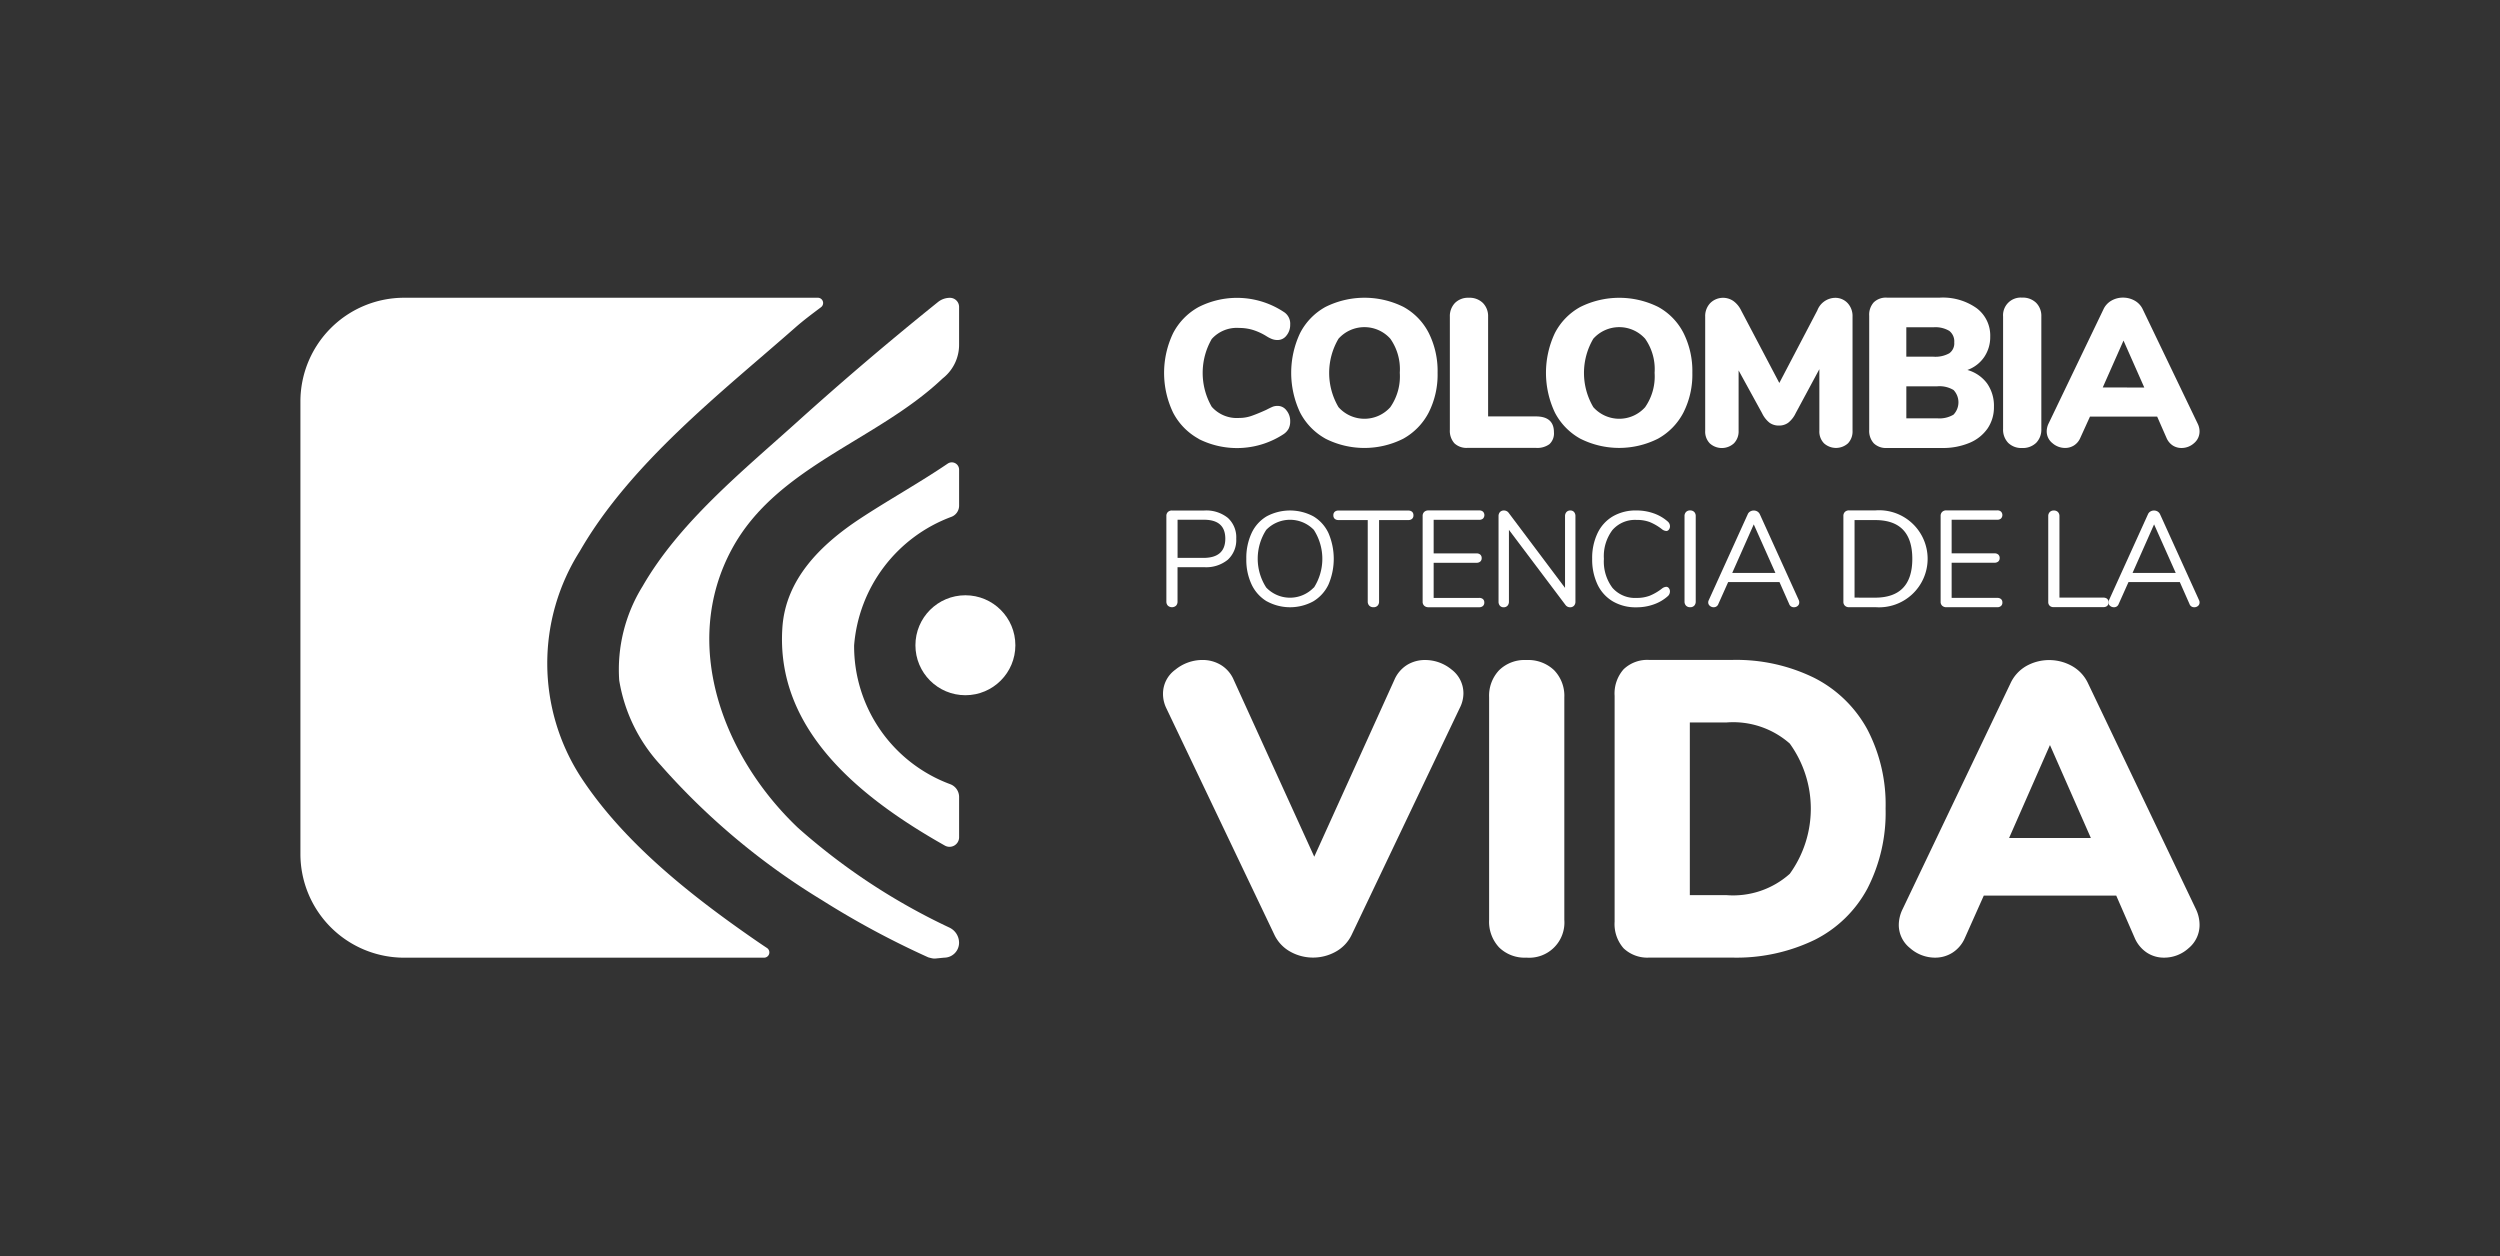<svg id="LOGO_COLOMBIA_POTENCIA_DE_LA_VIDA" data-name="LOGO COLOMBIA POTENCIA DE LA VIDA" xmlns="http://www.w3.org/2000/svg" width="133.922" height="67.29" viewBox="0 0 133.922 67.29">
  <rect x="0" y="0" width="133.922" height="67.29" fill="#333333" stroke="none"/>
  <g id="Grupo_23336" data-name="Grupo 23336" transform="translate(16.093 15.943)">
    <g id="Grupo_23334" data-name="Grupo 23334" transform="translate(46.205)">
      <path id="Trazado_17743" data-name="Trazado 17743" d="M319.353,174.078a1.825,1.825,0,0,1,.964-.266,2.22,2.22,0,0,1,1.424.511,1.59,1.59,0,0,1,.635,1.29,1.739,1.739,0,0,1-.2.777L316.4,188.508a2.032,2.032,0,0,1-.854.923,2.5,2.5,0,0,1-2.453,0,2.033,2.033,0,0,1-.854-.923l-5.781-12.119a1.742,1.742,0,0,1-.175-.777,1.585,1.585,0,0,1,.657-1.279,2.3,2.3,0,0,1,1.467-.523,1.882,1.882,0,0,1,.974.266,1.721,1.721,0,0,1,.69.8l4.314,9.473,4.292-9.473A1.752,1.752,0,0,1,319.353,174.078Z" transform="translate(-306.28 -154.399)" fill="#fff"/>
      <path id="Trazado_17744" data-name="Trazado 17744" d="M392.717,189.218a2.018,2.018,0,0,1-.537-1.481V175.824a1.99,1.99,0,0,1,.537-1.458,1.947,1.947,0,0,1,1.456-.545,2.014,2.014,0,0,1,1.489.545,1.972,1.972,0,0,1,.547,1.458v11.913a1.886,1.886,0,0,1-2.036,2.026A1.95,1.95,0,0,1,392.717,189.218Z" transform="translate(-374.708 -154.407)" fill="#fff"/>
      <path id="Trazado_17745" data-name="Trazado 17745" d="M425.712,189.272a1.962,1.962,0,0,1-.482-1.424v-12.1a1.962,1.962,0,0,1,.482-1.424,1.832,1.832,0,0,1,1.379-.5h4.424a9.452,9.452,0,0,1,4.412.962,6.674,6.674,0,0,1,2.835,2.748,8.673,8.673,0,0,1,.984,4.251,8.88,8.88,0,0,1-.974,4.286,6.515,6.515,0,0,1-2.825,2.748,9.615,9.615,0,0,1-4.434.95h-4.424A1.849,1.849,0,0,1,425.712,189.272Zm5.518-2.848a4.552,4.552,0,0,0,3.383-1.143,5.963,5.963,0,0,0,0-6.977,4.585,4.585,0,0,0-3.383-1.131h-1.971v9.249h1.971Z" transform="translate(-401.035 -154.415)" fill="#fff"/>
      <path id="Trazado_17746" data-name="Trazado 17746" d="M516.174,188a1.608,1.608,0,0,1-.58,1.251,1.943,1.943,0,0,1-1.324.513,1.659,1.659,0,0,1-.919-.268,1.8,1.8,0,0,1-.657-.8l-.984-2.256h-7.095l-1.007,2.256a1.758,1.758,0,0,1-.667.8,1.719,1.719,0,0,1-.932.268,2.024,2.024,0,0,1-1.347-.513,1.58,1.58,0,0,1-.6-1.251,1.939,1.939,0,0,1,.2-.826l5.781-12.1a2.061,2.061,0,0,1,.842-.928,2.507,2.507,0,0,1,2.463,0,2.054,2.054,0,0,1,.854.928l5.781,12.1A1.966,1.966,0,0,1,516.174,188Zm-5.823-4.646-2.191-4.979-2.189,4.979Z" transform="translate(-460.644 -154.407)" fill="#fff"/>
      <path id="Trazado_17747" data-name="Trazado 17747" d="M308.433,85.984a3.369,3.369,0,0,1-1.369-1.4,4.931,4.931,0,0,1,0-4.261,3.368,3.368,0,0,1,1.369-1.4,4.54,4.54,0,0,1,4.546.256.741.741,0,0,1,.356.69.891.891,0,0,1-.2.584.59.59,0,0,1-.472.238.827.827,0,0,1-.3-.051,1.761,1.761,0,0,1-.311-.161,3.15,3.15,0,0,0-.734-.334,2.529,2.529,0,0,0-.712-.1,1.8,1.8,0,0,0-1.475.594,3.638,3.638,0,0,0,0,3.627,1.79,1.79,0,0,0,1.475.6,1.975,1.975,0,0,0,.645-.106c.207-.071.474-.179.8-.327.157-.081.271-.136.346-.167a.7.7,0,0,1,.266-.045.584.584,0,0,1,.472.24.891.891,0,0,1,.2.584.858.858,0,0,1-.083.395.839.839,0,0,1-.273.295,4.553,4.553,0,0,1-4.546.256Z" transform="translate(-306.519 -78.42)" fill="#fff"/>
      <path id="Trazado_17748" data-name="Trazado 17748" d="M341.9,85.978a3.377,3.377,0,0,1-1.363-1.4,4.988,4.988,0,0,1,0-4.261,3.339,3.339,0,0,1,1.363-1.4,4.683,4.683,0,0,1,4.172,0,3.3,3.3,0,0,1,1.357,1.4,4.545,4.545,0,0,1,.472,2.132,4.494,4.494,0,0,1-.478,2.13,3.377,3.377,0,0,1-1.363,1.4,4.623,4.623,0,0,1-4.16,0Zm3.476-1.7a2.887,2.887,0,0,0,.5-1.831,2.835,2.835,0,0,0-.507-1.825,1.863,1.863,0,0,0-2.776,0,3.606,3.606,0,0,0,0,3.665,1.86,1.86,0,0,0,2.783-.006Z" transform="translate(-333.189 -78.42)" fill="#fff"/>
      <path id="Trazado_17749" data-name="Trazado 17749" d="M382.084,86.216a1,1,0,0,1-.244-.724V79.441a1.018,1.018,0,0,1,.273-.742.991.991,0,0,1,.74-.279,1.015,1.015,0,0,1,.757.279,1,1,0,0,1,.279.742v5.335h2.559q.967,0,.968.85a.786.786,0,0,1-.24.635,1.1,1.1,0,0,1-.728.2h-3.659A.945.945,0,0,1,382.084,86.216Z" transform="translate(-366.471 -78.412)" fill="#fff"/>
      <path id="Trazado_17750" data-name="Trazado 17750" d="M409,85.978a3.377,3.377,0,0,1-1.363-1.4,4.988,4.988,0,0,1,0-4.261A3.339,3.339,0,0,1,409,78.92a4.683,4.683,0,0,1,4.172,0,3.3,3.3,0,0,1,1.357,1.4A4.545,4.545,0,0,1,415,82.447a4.494,4.494,0,0,1-.478,2.13,3.378,3.378,0,0,1-1.363,1.4,4.623,4.623,0,0,1-4.16,0Zm3.478-1.7a2.887,2.887,0,0,0,.5-1.831,2.835,2.835,0,0,0-.507-1.825,1.863,1.863,0,0,0-2.776,0,3.607,3.607,0,0,0,0,3.665,1.86,1.86,0,0,0,2.783-.006Z" transform="translate(-386.641 -78.42)" fill="#fff"/>
      <path id="Trazado_17751" data-name="Trazado 17751" d="M456.7,78.711a1.013,1.013,0,0,1,.266.73v6.112a.915.915,0,0,1-.244.673.96.96,0,0,1-1.283,0,.9.9,0,0,1-.25-.673v-3.3l-1.269,2.359a1.434,1.434,0,0,1-.4.511.829.829,0,0,1-.5.151.842.842,0,0,1-.5-.151,1.453,1.453,0,0,1-.4-.511l-1.257-2.292v3.236a.912.912,0,0,1-.25.669.959.959,0,0,1-1.29.006.9.9,0,0,1-.25-.673V79.441a1.008,1.008,0,0,1,.273-.73.973.973,0,0,1,1.241-.106,1.342,1.342,0,0,1,.411.5l2.046,3.887,2.036-3.887a1.041,1.041,0,0,1,.934-.673A.9.9,0,0,1,456.7,78.711Z" transform="translate(-420.026 -78.42)" fill="#fff"/>
      <path id="Trazado_17752" data-name="Trazado 17752" d="M498.572,82.979a2.087,2.087,0,0,1,.366,1.251,2.011,2.011,0,0,1-.34,1.159,2.2,2.2,0,0,1-.968.771,3.662,3.662,0,0,1-1.475.275H493.2a.932.932,0,0,1-.7-.252.989.989,0,0,1-.244-.72v-6.11a.989.989,0,0,1,.244-.72.937.937,0,0,1,.7-.252h2.848a3.123,3.123,0,0,1,1.963.565,1.827,1.827,0,0,1,.728,1.526,1.9,1.9,0,0,1-.323,1.092,1.84,1.84,0,0,1-.9.692A1.971,1.971,0,0,1,498.572,82.979Zm-4.328-1.434H495.7a1.527,1.527,0,0,0,.846-.183.653.653,0,0,0,.266-.584.712.712,0,0,0-.266-.616,1.452,1.452,0,0,0-.846-.193h-1.456Zm2.532,3.1a.959.959,0,0,0,0-1.314,1.46,1.46,0,0,0-.873-.2h-1.658v1.715H495.9A1.473,1.473,0,0,0,496.776,84.647Z" transform="translate(-454.423 -78.38)" fill="#fff"/>
      <path id="Trazado_17753" data-name="Trazado 17753" d="M527.813,86.16a1.02,1.02,0,0,1-.273-.749V79.393a.946.946,0,0,1,1.013-1.013,1.022,1.022,0,0,1,.757.277.991.991,0,0,1,.279.736v6.019a1.01,1.01,0,0,1-.279.749,1.029,1.029,0,0,1-.757.275A1,1,0,0,1,527.813,86.16Z" transform="translate(-482.535 -78.38)" fill="#fff"/>
      <path id="Trazado_17754" data-name="Trazado 17754" d="M547.217,85.552a.81.81,0,0,1-.295.633.991.991,0,0,1-.673.258.859.859,0,0,1-.468-.134.908.908,0,0,1-.334-.407l-.5-1.139h-3.6L540.83,85.9a.9.9,0,0,1-.34.407.882.882,0,0,1-.472.134,1.027,1.027,0,0,1-.683-.258.8.8,0,0,1-.305-.633.97.97,0,0,1,.1-.417l2.937-6.114a1.037,1.037,0,0,1,.427-.468,1.227,1.227,0,0,1,.628-.163,1.258,1.258,0,0,1,.622.163,1.028,1.028,0,0,1,.433.468l2.937,6.114A.944.944,0,0,1,547.217,85.552Zm-2.96-2.347-1.113-2.516L542.032,83.2Z" transform="translate(-491.688 -78.388)" fill="#fff"/>
      <path id="Trazado_17755" data-name="Trazado 17755" d="M307.261,139.547a.313.313,0,0,1-.081-.222v-4.585a.282.282,0,0,1,.083-.212.308.308,0,0,1,.222-.079h1.729a1.846,1.846,0,0,1,1.259.395,1.407,1.407,0,0,1,.45,1.117,1.428,1.428,0,0,1-.452,1.125,1.83,1.83,0,0,1-1.255.4h-1.438v1.839a.308.308,0,0,1-.079.222.328.328,0,0,1-.437,0Zm1.9-2.559q1.175,0,1.176-1.029t-1.176-1.015H307.78v2.044Z" transform="translate(-306.997 -123.045)" fill="#fff"/>
      <path id="Trazado_17756" data-name="Trazado 17756" d="M329.338,139.317a2.091,2.091,0,0,1-.814-.9,3.1,3.1,0,0,1-.285-1.373,3.166,3.166,0,0,1,.281-1.383,2.037,2.037,0,0,1,.81-.9,2.654,2.654,0,0,1,2.5,0,2.048,2.048,0,0,1,.81.9,3.495,3.495,0,0,1,0,2.754,2.091,2.091,0,0,1-.814.9,2.6,2.6,0,0,1-2.486,0Zm2.518-.73a2.868,2.868,0,0,0,0-3.1,1.774,1.774,0,0,0-2.551,0,2.843,2.843,0,0,0,0,3.088,1.76,1.76,0,0,0,2.547,0Z" transform="translate(-323.773 -123.045)" fill="#fff"/>
      <path id="Trazado_17757" data-name="Trazado 17757" d="M353.068,139.555a.306.306,0,0,1-.083-.222v-4.365h-1.568a.294.294,0,0,1-.2-.065.244.244,0,0,1-.073-.189.238.238,0,0,1,.073-.189.288.288,0,0,1,.2-.065h3.743a.3.3,0,0,1,.2.065.244.244,0,0,1,.073.189.238.238,0,0,1-.073.189.288.288,0,0,1-.2.065h-1.568v4.365a.308.308,0,0,1-.079.222.291.291,0,0,1-.22.083A.3.3,0,0,1,353.068,139.555Z" transform="translate(-342.015 -123.053)" fill="#fff"/>
      <path id="Trazado_17758" data-name="Trazado 17758" d="M374.753,139.533a.283.283,0,0,1-.083-.214v-4.595a.29.29,0,0,1,.083-.214.309.309,0,0,1,.222-.081h2.73a.289.289,0,0,1,.2.067.268.268,0,0,1,0,.368.289.289,0,0,1-.2.067H375.26v1.8h2.3a.289.289,0,0,1,.2.067.238.238,0,0,1,.073.185.233.233,0,0,1-.073.183.289.289,0,0,1-.2.067h-2.3v1.882H377.7a.3.3,0,0,1,.2.063.233.233,0,0,1,.073.187.23.23,0,0,1-.073.183.289.289,0,0,1-.2.067h-2.73A.311.311,0,0,1,374.753,139.533Z" transform="translate(-360.759 -123.029)" fill="#fff"/>
      <path id="Trazado_17759" data-name="Trazado 17759" d="M398.69,134.523a.324.324,0,0,1,.073.222v4.575a.311.311,0,0,1-.077.222.279.279,0,0,1-.216.083.3.3,0,0,1-.24-.124l-3.029-4.023v3.842a.32.32,0,0,1-.077.222.27.27,0,0,1-.207.083.255.255,0,0,1-.2-.083.324.324,0,0,1-.073-.222v-4.575a.32.32,0,0,1,.077-.222.279.279,0,0,1,.216-.083.31.31,0,0,1,.248.124l3.021,4.023v-3.842a.32.32,0,0,1,.077-.222.27.27,0,0,1,.207-.083A.251.251,0,0,1,398.69,134.523Z" transform="translate(-376.667 -123.037)" fill="#fff"/>
      <path id="Trazado_17760" data-name="Trazado 17760" d="M420.431,139.312a2.086,2.086,0,0,1-.822-.9,3.115,3.115,0,0,1-.289-1.383,3.073,3.073,0,0,1,.289-1.377,2.075,2.075,0,0,1,.822-.9,2.435,2.435,0,0,1,1.263-.313,2.726,2.726,0,0,1,.923.155,2.265,2.265,0,0,1,.755.441.334.334,0,0,1,.116.252.285.285,0,0,1-.059.177.17.17,0,0,1-.138.075.415.415,0,0,1-.212-.079,2.78,2.78,0,0,0-.675-.4,1.938,1.938,0,0,0-.7-.114,1.6,1.6,0,0,0-1.3.543,2.328,2.328,0,0,0-.456,1.542,2.352,2.352,0,0,0,.456,1.55,1.607,1.607,0,0,0,1.3.543,1.953,1.953,0,0,0,.694-.116,2.759,2.759,0,0,0,.679-.4.415.415,0,0,1,.212-.079.176.176,0,0,1,.138.071.279.279,0,0,1,.059.179.334.334,0,0,1-.116.252,2.232,2.232,0,0,1-.755.441,2.716,2.716,0,0,1-.923.155A2.415,2.415,0,0,1,420.431,139.312Z" transform="translate(-396.327 -123.037)" fill="#fff"/>
      <path id="Trazado_17761" data-name="Trazado 17761" d="M443.721,139.531a.31.31,0,0,1-.081-.222v-4.575a.3.3,0,0,1,.081-.222.291.291,0,0,1,.22-.083.3.3,0,0,1,.22.083.308.308,0,0,1,.079.222v4.575a.312.312,0,0,1-.079.222.291.291,0,0,1-.22.083A.294.294,0,0,1,443.721,139.531Z" transform="translate(-415.7 -123.029)" fill="#fff"/>
      <path id="Trazado_17762" data-name="Trazado 17762" d="M454.732,139.371a.232.232,0,0,1-.083.181.291.291,0,0,1-.2.071.258.258,0,0,1-.256-.173l-.519-1.174h-2.75l-.525,1.174a.258.258,0,0,1-.256.173.3.3,0,0,1-.2-.075.234.234,0,0,1-.087-.185.27.27,0,0,1,.028-.116l2.087-4.6a.314.314,0,0,1,.132-.153.38.38,0,0,1,.386,0,.346.346,0,0,1,.132.148l2.087,4.6A.285.285,0,0,1,454.732,139.371Zm-1.277-1.587-1.159-2.6-1.153,2.6Z" transform="translate(-420.647 -123.037)" fill="#fff"/>
      <path id="Trazado_17763" data-name="Trazado 17763" d="M485.563,139.535a.283.283,0,0,1-.083-.214v-4.6a.29.29,0,0,1,.083-.214.31.31,0,0,1,.222-.081h1.424a2.6,2.6,0,1,1,0,5.187h-1.424A.3.3,0,0,1,485.563,139.535Zm1.609-.433q2,0,2-2.081t-2-2.075h-1.094V139.1Z" transform="translate(-449.03 -123.029)" fill="#fff"/>
      <path id="Trazado_17764" data-name="Trazado 17764" d="M511.173,139.535a.283.283,0,0,1-.083-.214v-4.6a.29.29,0,0,1,.083-.214.31.31,0,0,1,.222-.081h2.73a.289.289,0,0,1,.2.067.268.268,0,0,1,0,.368.289.289,0,0,1-.2.067H511.68v1.8h2.3a.289.289,0,0,1,.2.067.238.238,0,0,1,.073.185.233.233,0,0,1-.073.183.289.289,0,0,1-.2.067h-2.3v1.884h2.445a.3.3,0,0,1,.2.063.234.234,0,0,1,.073.187.23.23,0,0,1-.073.183.289.289,0,0,1-.2.067H511.4A.321.321,0,0,1,511.173,139.535Z" transform="translate(-469.431 -123.029)" fill="#fff"/>
      <path id="Trazado_17765" data-name="Trazado 17765" d="M539.513,139.54a.262.262,0,0,1-.083-.2v-4.6a.309.309,0,0,1,.081-.224.291.291,0,0,1,.22-.083.3.3,0,0,1,.22.083.313.313,0,0,1,.079.224V139.1h2.357a.3.3,0,0,1,.2.065.244.244,0,0,1,.073.189.238.238,0,0,1-.073.189.288.288,0,0,1-.2.065h-2.663A.279.279,0,0,1,539.513,139.54Z" transform="translate(-492.006 -123.029)" fill="#fff"/>
      <path id="Trazado_17766" data-name="Trazado 17766" d="M560.154,139.371a.231.231,0,0,1-.083.181.291.291,0,0,1-.2.071.258.258,0,0,1-.256-.173l-.519-1.174h-2.75l-.525,1.174a.258.258,0,0,1-.256.173.306.306,0,0,1-.206-.075.234.234,0,0,1-.087-.185.27.27,0,0,1,.029-.116l2.087-4.6a.315.315,0,0,1,.132-.153.38.38,0,0,1,.386,0,.347.347,0,0,1,.132.148l2.087,4.6A.261.261,0,0,1,560.154,139.371Zm-1.277-1.587-1.159-2.6-1.153,2.6Z" transform="translate(-504.624 -123.037)" fill="#fff"/>
    </g>
    <g id="Grupo_23335" data-name="Grupo 23335" transform="translate(0 0.002)">
      <path id="Trazado_17767" data-name="Trazado 17767" d="M205.97,130.594c-.384,5.476,4.127,9.117,8.7,11.7a.512.512,0,0,0,.765-.445v-2.158a.729.729,0,0,0-.47-.683,7.886,7.886,0,0,1-5.154-7.439,8.022,8.022,0,0,1,5.207-6.883.638.638,0,0,0,.417-.6v-1.928a.391.391,0,0,0-.61-.325c-1.528,1.037-3.161,1.938-4.709,2.958C208,126.188,206.151,128.031,205.97,130.594Z" transform="translate(-180.15 -112.943)" fill="#fff"/>
      <path id="Trazado_17768" data-name="Trazado 17768" d="M164.2,93.861a8.471,8.471,0,0,0-1.255,5.049,8.768,8.768,0,0,0,2.209,4.526,37.363,37.363,0,0,0,8.649,7.243,46.528,46.528,0,0,0,5.691,3.063c.018.008.122.035.207.053a.616.616,0,0,0,.193.012l.456-.045a.8.8,0,0,0,.8-.8h0a.9.9,0,0,0-.494-.8l-.016-.008a33.963,33.963,0,0,1-8.116-5.345c-4.031-3.824-6.3-9.855-3.537-14.948,2.384-4.4,7.721-5.777,11.234-9.082.039-.037.077-.069.116-.1a2.283,2.283,0,0,0,.814-1.776v-2a.488.488,0,0,0-.488-.488h0a1.023,1.023,0,0,0-.643.226q-3.872,3.112-7.552,6.43C169.529,87.718,166.173,90.439,164.2,93.861Z" transform="translate(-145.867 -78.406)" fill="#fff"/>
      <path id="Trazado_17769" data-name="Trazado 17769" d="M94.131,104.056a11.221,11.221,0,0,1-.045-12.082c2.728-4.743,7.63-8.539,11.529-11.97.464-.409.913-.74,1.391-1.1a.282.282,0,0,0-.169-.509H84.677a5.557,5.557,0,0,0-5.557,5.557v24.238a5.557,5.557,0,0,0,5.557,5.557h19.281a.283.283,0,0,0,.159-.517c-.216-.142-.429-.287-.643-.435C100,110.392,96.418,107.56,94.131,104.056Z" transform="translate(-79.12 -78.39)" fill="#fff"/>
      <path id="Trazado_17770" data-name="Trazado 17770" d="M244.07,169.112c.006-.037.016-.071.022-.108C244.1,168.945,244.1,168.949,244.07,169.112Z" transform="translate(-210.518 -150.545)" fill="#fff"/>
      <path id="Trazado_17771" data-name="Trazado 17771" d="M244.072,172.884c-.006-.039-.018-.075-.022-.114C244.07,172.921,244.074,172.931,244.072,172.884Z" transform="translate(-210.503 -153.573)" fill="#fff"/>
      <circle id="Elipse_396" data-name="Elipse 396" cx="2.677" cy="2.677" r="2.677" transform="translate(32.945 15.943)" fill="#fff"/>
    </g>
  </g>
  <rect id="Rectángulo_9153" data-name="Rectángulo 9153" width="133.922" height="67.29" fill="none"/>
</svg>

